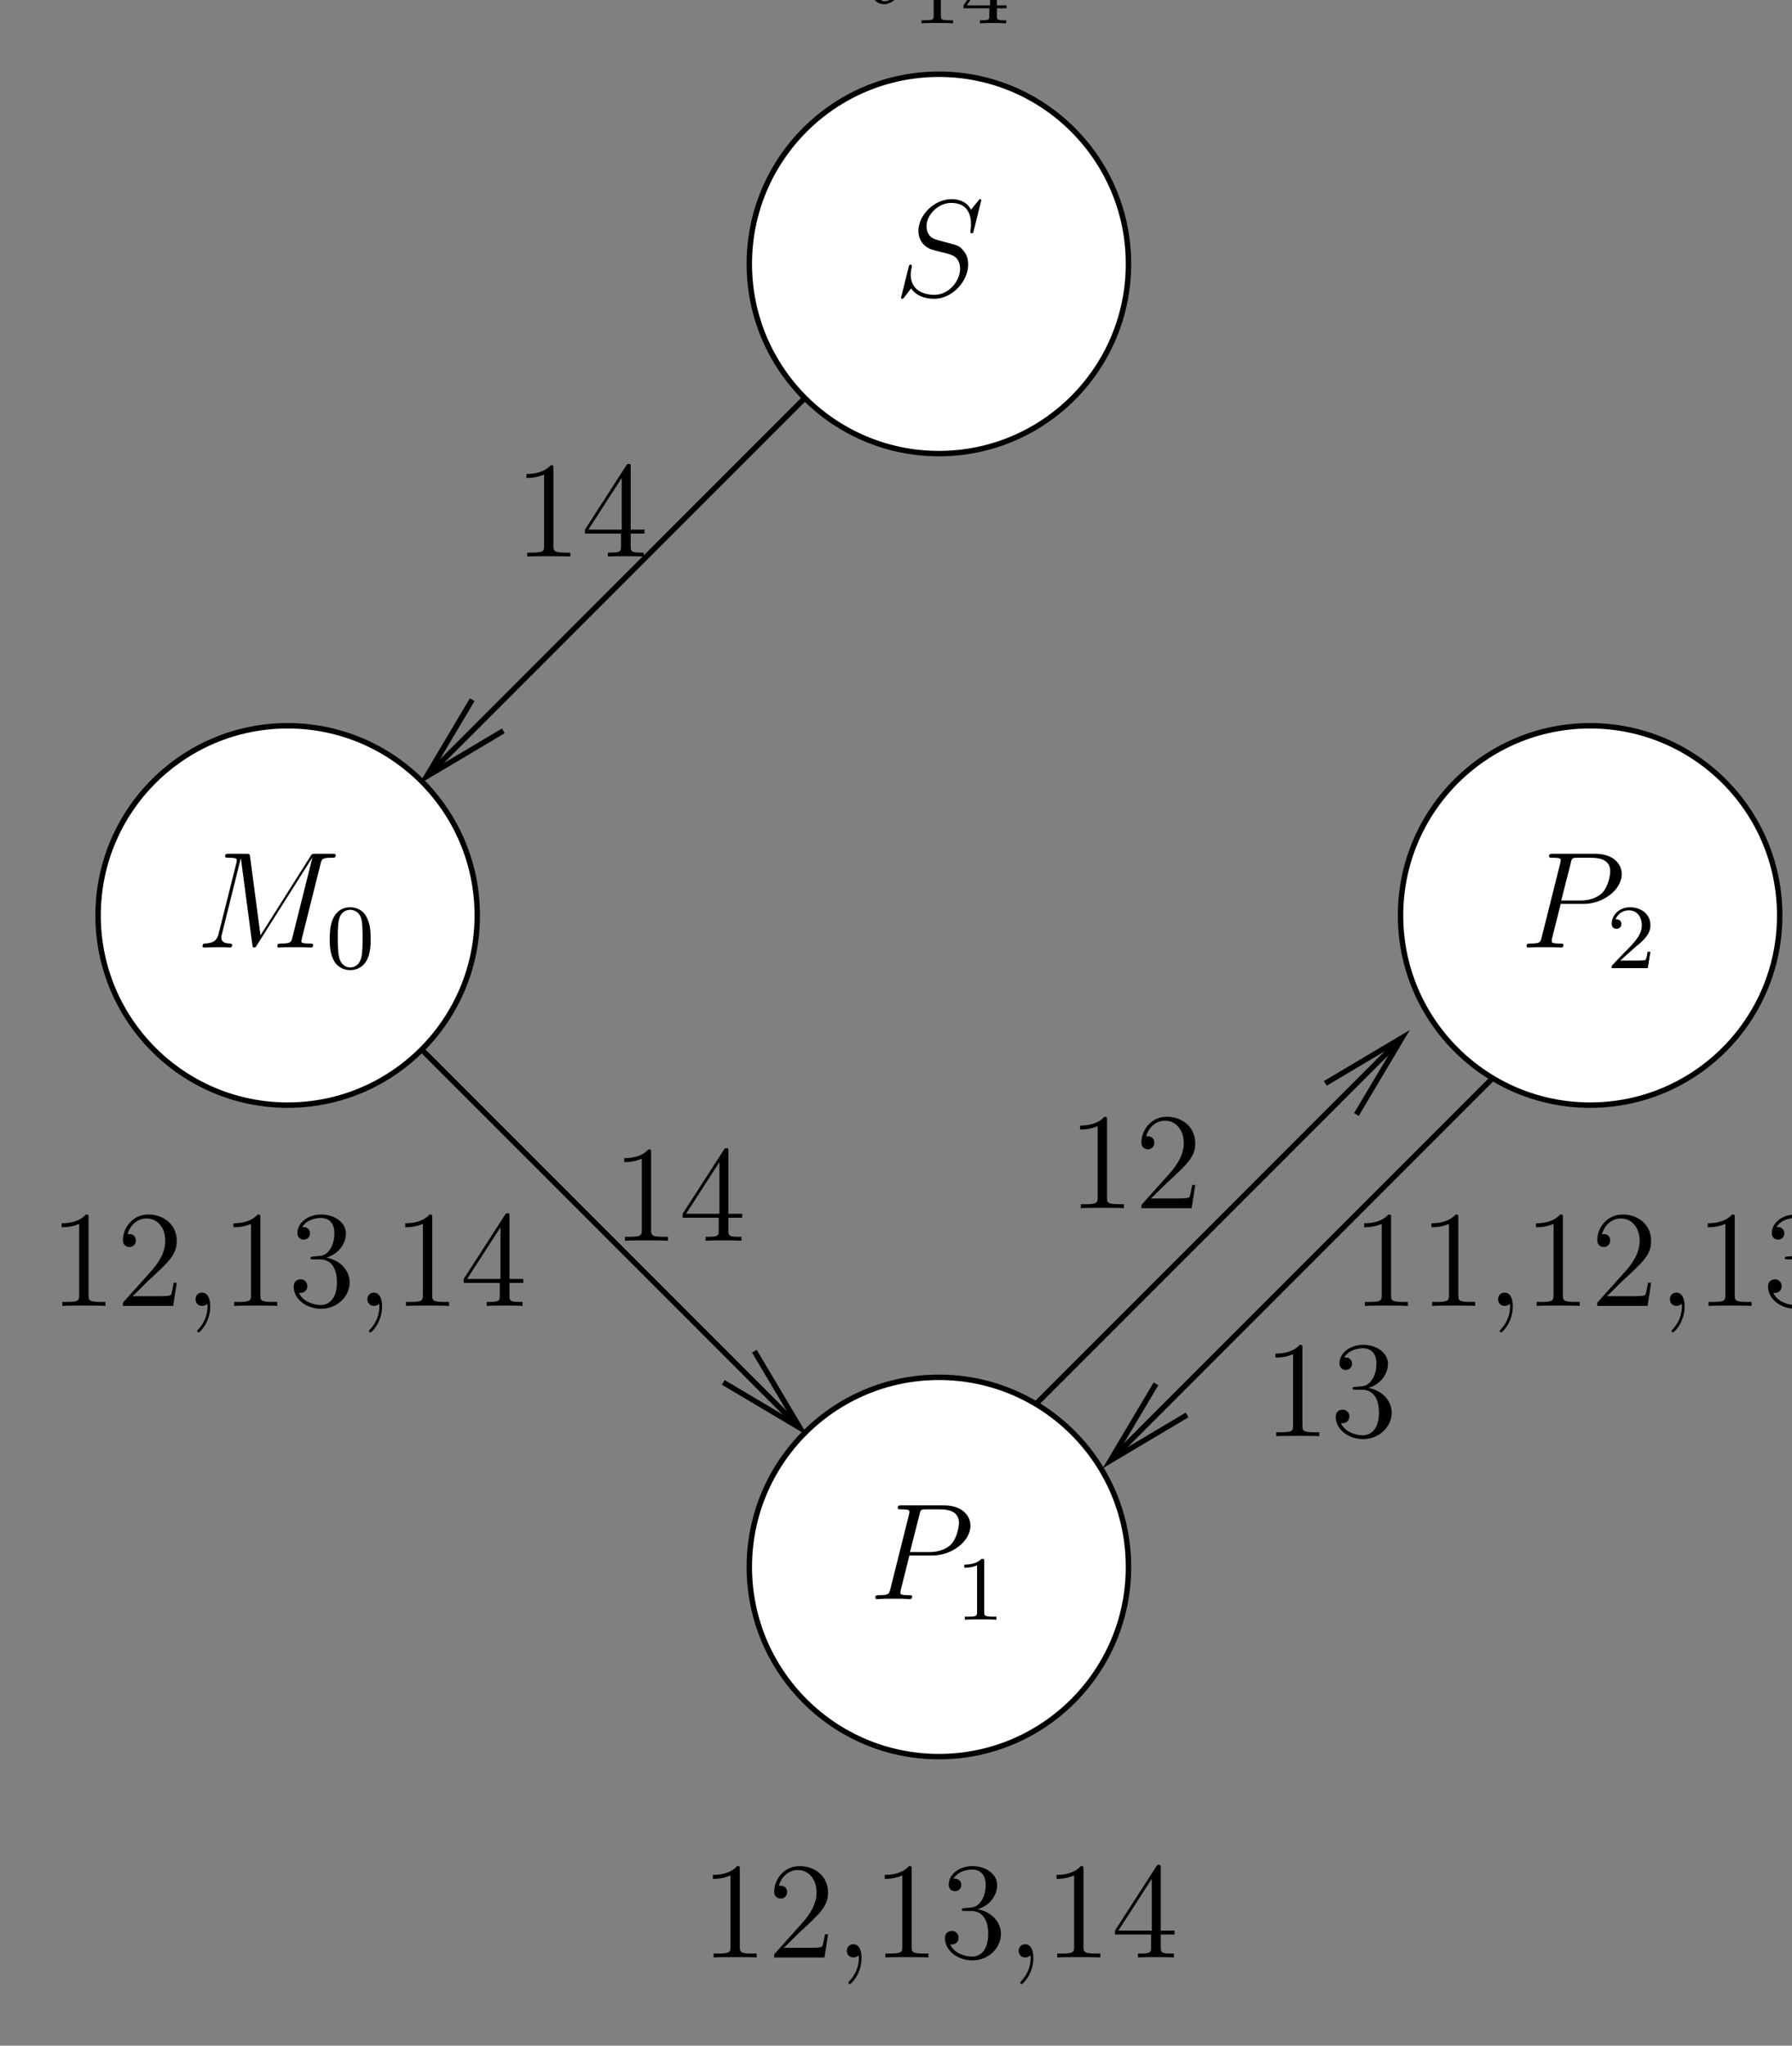 <?xml version="1.0" encoding="UTF-8"?>
<svg xmlns="http://www.w3.org/2000/svg" xmlns:xlink="http://www.w3.org/1999/xlink" width="156pt" height="178pt" viewBox="0 0 156 178" version="1.1">
<rect x="0" y="0" width="156" height="178" fill="#808080" stroke="none"/>
<defs>
<g>
<symbol overflow="visible" id="glyph0-0">
<path style="stroke:none;" d=""/>
</symbol>
<symbol overflow="visible" id="glyph0-1">
<path style="stroke:none;" d="M 10.859 -7.297 C 10.969 -7.703 10.984 -7.812 11.828 -7.812 C 12.062 -7.812 12.172 -7.812 12.172 -8.047 C 12.172 -8.156 12.078 -8.156 11.859 -8.156 L 10.422 -8.156 C 10.125 -8.156 10.109 -8.156 9.984 -7.953 L 5.625 -1.062 L 4.719 -7.906 C 4.688 -8.156 4.672 -8.156 4.359 -8.156 L 2.875 -8.156 C 2.656 -8.156 2.547 -8.156 2.547 -7.938 C 2.547 -7.812 2.656 -7.812 2.828 -7.812 C 3.562 -7.812 3.562 -7.719 3.562 -7.594 C 3.562 -7.562 3.562 -7.5 3.516 -7.312 L 1.984 -1.219 C 1.844 -0.641 1.562 -0.375 0.766 -0.344 C 0.734 -0.344 0.578 -0.328 0.578 -0.125 C 0.578 0 0.688 0 0.734 0 C 0.984 0 1.594 -0.031 1.828 -0.031 L 2.406 -0.031 C 2.562 -0.031 2.766 0 2.938 0 C 3.031 0 3.156 0 3.156 -0.234 C 3.156 -0.328 3.031 -0.344 2.984 -0.344 C 2.594 -0.359 2.219 -0.438 2.219 -0.859 C 2.219 -0.984 2.219 -0.984 2.266 -1.156 L 3.906 -7.75 L 3.922 -7.75 L 4.906 -0.328 C 4.953 -0.031 4.953 0 5.062 0 C 5.203 0 5.266 -0.094 5.312 -0.203 L 10.125 -7.812 L 10.141 -7.812 L 8.406 -0.891 C 8.297 -0.469 8.266 -0.344 7.438 -0.344 C 7.203 -0.344 7.094 -0.344 7.094 -0.125 C 7.094 0 7.203 0 7.266 0 C 7.469 0 7.703 -0.031 7.906 -0.031 L 9.328 -0.031 C 9.531 -0.031 9.781 0 9.984 0 C 10.078 0 10.203 0 10.203 -0.234 C 10.203 -0.344 10.094 -0.344 9.922 -0.344 C 9.188 -0.344 9.188 -0.438 9.188 -0.562 C 9.188 -0.578 9.188 -0.656 9.219 -0.75 Z M 10.859 -7.297 "/>
</symbol>
<symbol overflow="visible" id="glyph0-2">
<path style="stroke:none;" d="M 3.531 -3.797 L 5.547 -3.797 C 7.203 -3.797 8.844 -5.016 8.844 -6.391 C 8.844 -7.312 8.062 -8.156 6.547 -8.156 L 2.859 -8.156 C 2.625 -8.156 2.516 -8.156 2.516 -7.938 C 2.516 -7.812 2.625 -7.812 2.812 -7.812 C 3.531 -7.812 3.531 -7.719 3.531 -7.594 C 3.531 -7.562 3.531 -7.5 3.484 -7.312 L 1.875 -0.891 C 1.766 -0.469 1.75 -0.344 0.906 -0.344 C 0.688 -0.344 0.562 -0.344 0.562 -0.125 C 0.562 0 0.672 0 0.734 0 C 0.969 0 1.203 -0.031 1.438 -0.031 L 2.828 -0.031 C 3.062 -0.031 3.312 0 3.531 0 C 3.641 0 3.766 0 3.766 -0.234 C 3.766 -0.344 3.656 -0.344 3.484 -0.344 C 2.766 -0.344 2.75 -0.438 2.75 -0.547 C 2.75 -0.609 2.766 -0.688 2.766 -0.75 Z M 4.406 -7.344 C 4.5 -7.797 4.547 -7.812 5.016 -7.812 L 6.203 -7.812 C 7.094 -7.812 7.844 -7.531 7.844 -6.641 C 7.844 -6.328 7.688 -5.312 7.141 -4.75 C 6.938 -4.547 6.359 -4.094 5.266 -4.094 L 3.578 -4.094 Z M 4.406 -7.344 "/>
</symbol>
<symbol overflow="visible" id="glyph0-3">
<path style="stroke:none;" d="M 7.594 -8.312 C 7.594 -8.422 7.5 -8.422 7.484 -8.422 C 7.438 -8.422 7.422 -8.406 7.281 -8.219 C 7.203 -8.141 6.719 -7.516 6.703 -7.5 C 6.312 -8.281 5.516 -8.422 5.016 -8.422 C 3.5 -8.422 2.125 -7.031 2.125 -5.672 C 2.125 -4.781 2.672 -4.25 3.25 -4.047 C 3.375 -4 4.094 -3.812 4.453 -3.734 C 5.062 -3.562 5.219 -3.516 5.469 -3.25 C 5.516 -3.188 5.75 -2.922 5.75 -2.359 C 5.75 -1.25 4.719 -0.094 3.531 -0.094 C 2.547 -0.094 1.453 -0.516 1.453 -1.859 C 1.453 -2.078 1.5 -2.359 1.547 -2.484 C 1.547 -2.516 1.547 -2.578 1.547 -2.609 C 1.547 -2.656 1.531 -2.719 1.438 -2.719 C 1.328 -2.719 1.312 -2.688 1.266 -2.484 L 0.656 -0.031 C 0.656 -0.031 0.609 0.125 0.609 0.141 C 0.609 0.25 0.703 0.25 0.734 0.25 C 0.781 0.25 0.781 0.234 0.938 0.062 L 1.484 -0.656 C 1.766 -0.234 2.391 0.25 3.5 0.25 C 5.047 0.25 6.453 -1.25 6.453 -2.734 C 6.453 -3.234 6.328 -3.688 5.875 -4.125 C 5.625 -4.375 5.422 -4.438 4.312 -4.719 C 3.516 -4.938 3.406 -4.969 3.188 -5.156 C 2.984 -5.359 2.828 -5.656 2.828 -6.062 C 2.828 -7.062 3.844 -8.094 4.984 -8.094 C 6.156 -8.094 6.703 -7.375 6.703 -6.234 C 6.703 -5.922 6.641 -5.609 6.641 -5.562 C 6.641 -5.453 6.734 -5.453 6.781 -5.453 C 6.891 -5.453 6.891 -5.484 6.938 -5.672 Z M 7.594 -8.312 "/>
</symbol>
<symbol overflow="visible" id="glyph0-4">
<path style="stroke:none;" d="M 2.406 -4.812 L 3.5 -4.812 C 3.734 -4.812 3.844 -4.812 3.844 -5.016 C 3.844 -5.156 3.781 -5.156 3.531 -5.156 L 2.484 -5.156 L 2.922 -6.891 C 2.969 -7.062 2.969 -7.094 2.969 -7.172 C 2.969 -7.359 2.828 -7.469 2.672 -7.469 C 2.562 -7.469 2.297 -7.438 2.203 -7.047 L 1.734 -5.156 L 0.609 -5.156 C 0.375 -5.156 0.266 -5.156 0.266 -4.922 C 0.266 -4.812 0.344 -4.812 0.578 -4.812 L 1.641 -4.812 L 0.844 -1.656 C 0.75 -1.234 0.719 -1.109 0.719 -0.953 C 0.719 -0.391 1.109 0.125 1.781 0.125 C 2.984 0.125 3.641 -1.625 3.641 -1.703 C 3.641 -1.781 3.578 -1.812 3.516 -1.812 C 3.484 -1.812 3.438 -1.812 3.422 -1.766 C 3.406 -1.75 3.391 -1.75 3.312 -1.547 C 3.062 -0.953 2.516 -0.125 1.812 -0.125 C 1.453 -0.125 1.438 -0.422 1.438 -0.688 C 1.438 -0.688 1.438 -0.922 1.469 -1.062 Z M 2.406 -4.812 "/>
</symbol>
<symbol overflow="visible" id="glyph1-0">
<path style="stroke:none;" d=""/>
</symbol>
<symbol overflow="visible" id="glyph1-1">
<path style="stroke:none;" d="M 3.891 -2.547 C 3.891 -3.391 3.812 -3.906 3.547 -4.422 C 3.203 -5.125 2.547 -5.297 2.109 -5.297 C 1.109 -5.297 0.734 -4.547 0.625 -4.328 C 0.344 -3.75 0.328 -2.953 0.328 -2.547 C 0.328 -2.016 0.344 -1.219 0.734 -0.578 C 1.094 0.016 1.688 0.172 2.109 0.172 C 2.5 0.172 3.172 0.047 3.578 -0.734 C 3.875 -1.312 3.891 -2.031 3.891 -2.547 Z M 2.109 -0.062 C 1.844 -0.062 1.297 -0.188 1.125 -1.016 C 1.031 -1.469 1.031 -2.219 1.031 -2.641 C 1.031 -3.188 1.031 -3.75 1.125 -4.188 C 1.297 -5 1.906 -5.078 2.109 -5.078 C 2.375 -5.078 2.938 -4.938 3.094 -4.219 C 3.188 -3.781 3.188 -3.172 3.188 -2.641 C 3.188 -2.172 3.188 -1.453 3.094 -1 C 2.922 -0.172 2.375 -0.062 2.109 -0.062 Z M 2.109 -0.062 "/>
</symbol>
<symbol overflow="visible" id="glyph1-2">
<path style="stroke:none;" d="M 2.5 -5.078 C 2.5 -5.297 2.484 -5.297 2.266 -5.297 C 1.938 -4.984 1.516 -4.797 0.766 -4.797 L 0.766 -4.531 C 0.984 -4.531 1.406 -4.531 1.875 -4.734 L 1.875 -0.656 C 1.875 -0.359 1.844 -0.266 1.094 -0.266 L 0.812 -0.266 L 0.812 0 C 1.141 -0.031 1.828 -0.031 2.188 -0.031 C 2.547 -0.031 3.234 -0.031 3.562 0 L 3.562 -0.266 L 3.281 -0.266 C 2.531 -0.266 2.5 -0.359 2.5 -0.656 Z M 2.5 -5.078 "/>
</symbol>
<symbol overflow="visible" id="glyph1-3">
<path style="stroke:none;" d="M 2.25 -1.625 C 2.375 -1.75 2.703 -2.016 2.844 -2.125 C 3.328 -2.578 3.797 -3.016 3.797 -3.734 C 3.797 -4.688 3 -5.297 2.016 -5.297 C 1.047 -5.297 0.422 -4.578 0.422 -3.859 C 0.422 -3.469 0.734 -3.422 0.844 -3.422 C 1.016 -3.422 1.266 -3.531 1.266 -3.844 C 1.266 -4.25 0.859 -4.25 0.766 -4.25 C 1 -4.844 1.531 -5.031 1.922 -5.031 C 2.656 -5.031 3.047 -4.406 3.047 -3.734 C 3.047 -2.906 2.469 -2.297 1.516 -1.344 L 0.516 -0.297 C 0.422 -0.219 0.422 -0.203 0.422 0 L 3.562 0 L 3.797 -1.422 L 3.547 -1.422 C 3.531 -1.266 3.469 -0.875 3.375 -0.719 C 3.328 -0.656 2.719 -0.656 2.594 -0.656 L 1.172 -0.656 Z M 2.25 -1.625 "/>
</symbol>
<symbol overflow="visible" id="glyph1-4">
<path style="stroke:none;" d="M 3.141 -5.156 C 3.141 -5.312 3.141 -5.375 2.969 -5.375 C 2.875 -5.375 2.859 -5.375 2.781 -5.266 L 0.234 -1.562 L 0.234 -1.312 L 2.484 -1.312 L 2.484 -0.641 C 2.484 -0.344 2.469 -0.266 1.844 -0.266 L 1.672 -0.266 L 1.672 0 C 2.344 -0.031 2.359 -0.031 2.812 -0.031 C 3.266 -0.031 3.281 -0.031 3.953 0 L 3.953 -0.266 L 3.781 -0.266 C 3.156 -0.266 3.141 -0.344 3.141 -0.641 L 3.141 -1.312 L 3.984 -1.312 L 3.984 -1.562 L 3.141 -1.562 Z M 2.547 -4.516 L 2.547 -1.562 L 0.516 -1.562 Z M 2.547 -4.516 "/>
</symbol>
<symbol overflow="visible" id="glyph2-0">
<path style="stroke:none;" d=""/>
</symbol>
<symbol overflow="visible" id="glyph2-1">
<path style="stroke:none;" d="M 3.438 -7.656 C 3.438 -7.938 3.438 -7.953 3.203 -7.953 C 2.922 -7.625 2.312 -7.188 1.094 -7.188 L 1.094 -6.844 C 1.359 -6.844 1.953 -6.844 2.625 -7.141 L 2.625 -0.922 C 2.625 -0.484 2.578 -0.344 1.531 -0.344 L 1.156 -0.344 L 1.156 0 C 1.484 -0.031 2.641 -0.031 3.031 -0.031 C 3.438 -0.031 4.578 -0.031 4.906 0 L 4.906 -0.344 L 4.531 -0.344 C 3.484 -0.344 3.438 -0.484 3.438 -0.922 Z M 3.438 -7.656 "/>
</symbol>
<symbol overflow="visible" id="glyph2-2">
<path style="stroke:none;" d="M 5.266 -2.016 L 5 -2.016 C 4.953 -1.812 4.859 -1.141 4.75 -0.953 C 4.656 -0.844 3.984 -0.844 3.625 -0.844 L 1.406 -0.844 C 1.734 -1.125 2.469 -1.891 2.766 -2.172 C 4.594 -3.844 5.266 -4.469 5.266 -5.656 C 5.266 -7.031 4.172 -7.953 2.781 -7.953 C 1.406 -7.953 0.578 -6.766 0.578 -5.734 C 0.578 -5.125 1.109 -5.125 1.141 -5.125 C 1.406 -5.125 1.703 -5.312 1.703 -5.688 C 1.703 -6.031 1.484 -6.25 1.141 -6.25 C 1.047 -6.25 1.016 -6.25 0.984 -6.234 C 1.203 -7.047 1.859 -7.609 2.625 -7.609 C 3.641 -7.609 4.266 -6.75 4.266 -5.656 C 4.266 -4.641 3.688 -3.75 3 -2.984 L 0.578 -0.281 L 0.578 0 L 4.953 0 Z M 5.266 -2.016 "/>
</symbol>
<symbol overflow="visible" id="glyph2-3">
<path style="stroke:none;" d="M 2.328 0.047 C 2.328 -0.688 2.078 -1.156 1.609 -1.156 C 1.266 -1.156 1.047 -0.891 1.047 -0.578 C 1.047 -0.266 1.266 0 1.625 0 C 1.812 0 1.938 -0.078 2.016 -0.141 C 2.047 -0.172 2.062 -0.172 2.062 -0.172 C 2.094 -0.172 2.094 -0.016 2.094 0.047 C 2.094 0.812 1.781 1.531 1.25 2.078 C 1.203 2.109 1.188 2.141 1.188 2.188 C 1.188 2.25 1.25 2.312 1.312 2.312 C 1.422 2.312 2.328 1.422 2.328 0.047 Z M 2.328 0.047 "/>
</symbol>
<symbol overflow="visible" id="glyph2-4">
<path style="stroke:none;" d="M 2.203 -4.297 C 2 -4.281 1.953 -4.266 1.953 -4.156 C 1.953 -4.047 2.016 -4.047 2.219 -4.047 L 2.766 -4.047 C 3.797 -4.047 4.25 -3.203 4.25 -2.062 C 4.25 -0.484 3.438 -0.078 2.844 -0.078 C 2.266 -0.078 1.297 -0.344 0.938 -1.141 C 1.328 -1.078 1.672 -1.297 1.672 -1.719 C 1.672 -2.062 1.422 -2.312 1.094 -2.312 C 0.797 -2.312 0.484 -2.141 0.484 -1.688 C 0.484 -0.625 1.547 0.25 2.875 0.25 C 4.297 0.25 5.359 -0.844 5.359 -2.047 C 5.359 -3.141 4.469 -4 3.328 -4.203 C 4.359 -4.5 5.031 -5.375 5.031 -6.312 C 5.031 -7.25 4.047 -7.953 2.891 -7.953 C 1.703 -7.953 0.812 -7.219 0.812 -6.344 C 0.812 -5.875 1.188 -5.766 1.359 -5.766 C 1.609 -5.766 1.906 -5.953 1.906 -6.312 C 1.906 -6.688 1.609 -6.859 1.344 -6.859 C 1.281 -6.859 1.25 -6.859 1.219 -6.844 C 1.672 -7.656 2.797 -7.656 2.859 -7.656 C 3.25 -7.656 4.031 -7.484 4.031 -6.312 C 4.031 -6.078 4 -5.422 3.641 -4.906 C 3.281 -4.375 2.875 -4.344 2.562 -4.328 Z M 2.203 -4.297 "/>
</symbol>
<symbol overflow="visible" id="glyph2-5">
<path style="stroke:none;" d="M 4.312 -7.781 C 4.312 -8.016 4.312 -8.062 4.141 -8.062 C 4.047 -8.062 4.016 -8.062 3.922 -7.922 L 0.328 -2.344 L 0.328 -2 L 3.469 -2 L 3.469 -0.906 C 3.469 -0.469 3.438 -0.344 2.562 -0.344 L 2.328 -0.344 L 2.328 0 C 2.609 -0.031 3.547 -0.031 3.891 -0.031 C 4.219 -0.031 5.172 -0.031 5.453 0 L 5.453 -0.344 L 5.219 -0.344 C 4.344 -0.344 4.312 -0.469 4.312 -0.906 L 4.312 -2 L 5.516 -2 L 5.516 -2.344 L 4.312 -2.344 Z M 3.531 -6.844 L 3.531 -2.344 L 0.625 -2.344 Z M 3.531 -6.844 "/>
</symbol>
</g>
<clipPath id="clip1">
  <path d="M 29 16 L 89 16 L 89 75 L 29 75 Z M 29 16 "/>
</clipPath>
<clipPath id="clip2">
  <path d="M -0.055 174.672 L 163.945 174.672 L 163.945 -10.328 L -0.055 -10.328 Z M 36.383 68.945 L 35.754 68.316 L 41.105 60.883 L 37.137 67.562 L 43.816 63.594 Z M 36.383 68.945 "/>
</clipPath>
<clipPath id="clip3">
  <path d="M 18 72 L 78 72 L 78 132 L 18 132 Z M 18 72 "/>
</clipPath>
<clipPath id="clip4">
  <path d="M -0.055 174.672 L 163.945 174.672 L 163.945 -10.328 L -0.055 -10.328 Z M 71.027 125.008 L 70.398 125.637 L 62.965 120.285 L 69.641 124.25 L 65.672 117.574 Z M 71.027 125.008 "/>
</clipPath>
<clipPath id="clip5">
  <path d="M 89 75 L 148 75 L 148 135 L 89 135 Z M 89 75 "/>
</clipPath>
<clipPath id="clip6">
  <path d="M -0.055 174.672 L 163.945 174.672 L 163.945 -10.328 L -0.055 -10.328 Z M 95.906 128.473 L 95.277 127.844 L 100.633 120.41 L 96.664 127.086 L 103.34 123.117 Z M 95.906 128.473 "/>
</clipPath>
<clipPath id="clip7">
  <path d="M 70 82 L 130 82 L 130 142 L 70 142 Z M 70 82 "/>
</clipPath>
<clipPath id="clip8">
  <path d="M -0.055 174.672 L 163.945 174.672 L 163.945 -10.328 L -0.055 -10.328 Z M 122.805 88.914 L 123.434 89.543 L 118.078 96.977 L 122.051 90.301 L 115.371 94.27 Z M 122.805 88.914 "/>
</clipPath>
</defs>
<g id="surface1">
<g clip-path="url(#clip1)" clip-rule="nonzero">
<g clip-path="url(#clip2)" clip-rule="evenodd">
<path style="fill:none;stroke-width:4.724;stroke-linecap:butt;stroke-linejoin:miter;stroke:rgb(0%,0%,0%);stroke-opacity:1;stroke-miterlimit:10;" d="M 817.904 1517.082 L 364.388 1063.566 " transform="matrix(0.1,0,0,-0.1,-0.056,174.673)"/>
</g>
</g>
<path style="fill:none;stroke-width:4.724;stroke-linecap:butt;stroke-linejoin:miter;stroke:rgb(0%,0%,0%);stroke-opacity:1;stroke-miterlimit:10;" d="M 438.724 1110.793 L 371.927 1071.105 L 411.615 1137.902 " transform="matrix(0.1,0,0,-0.1,-0.056,174.673)"/>
<g clip-path="url(#clip3)" clip-rule="nonzero">
<g clip-path="url(#clip4)" clip-rule="evenodd">
<path style="fill:none;stroke-width:4.724;stroke-linecap:butt;stroke-linejoin:miter;stroke:rgb(0%,0%,0%);stroke-opacity:1;stroke-miterlimit:10;" d="M 250.99 950.168 L 704.544 496.652 " transform="matrix(0.1,0,0,-0.1,-0.056,174.673)"/>
</g>
</g>
<path style="fill:none;stroke-width:4.724;stroke-linecap:butt;stroke-linejoin:miter;stroke:rgb(0%,0%,0%);stroke-opacity:1;stroke-miterlimit:10;" d="M 657.279 570.988 L 696.966 504.23 L 630.208 543.878 " transform="matrix(0.1,0,0,-0.1,-0.056,174.673)"/>
<g clip-path="url(#clip5)" clip-rule="nonzero">
<g clip-path="url(#clip6)" clip-rule="evenodd">
<path style="fill:none;stroke-width:4.724;stroke-linecap:butt;stroke-linejoin:miter;stroke:rgb(0%,0%,0%);stroke-opacity:1;stroke-miterlimit:10;" d="M 1413.177 921.847 L 959.622 468.293 " transform="matrix(0.1,0,0,-0.1,-0.056,174.673)"/>
</g>
</g>
<path style="fill:none;stroke-width:4.724;stroke-linecap:butt;stroke-linejoin:miter;stroke:rgb(0%,0%,0%);stroke-opacity:1;stroke-miterlimit:10;" d="M 1033.958 515.558 L 967.201 475.871 L 1006.888 542.628 " transform="matrix(0.1,0,0,-0.1,-0.056,174.673)"/>
<g clip-path="url(#clip7)" clip-rule="nonzero">
<g clip-path="url(#clip8)" clip-rule="evenodd">
<path style="fill:none;stroke-width:4.724;stroke-linecap:butt;stroke-linejoin:miter;stroke:rgb(0%,0%,0%);stroke-opacity:1;stroke-miterlimit:10;" d="M 775.091 397.746 L 1228.607 851.3 " transform="matrix(0.1,0,0,-0.1,-0.056,174.673)"/>
</g>
</g>
<path style="fill:none;stroke-width:4.724;stroke-linecap:butt;stroke-linejoin:miter;stroke:rgb(0%,0%,0%);stroke-opacity:1;stroke-miterlimit:10;" d="M 1154.271 804.035 L 1221.068 843.722 L 1181.341 776.964 " transform="matrix(0.1,0,0,-0.1,-0.056,174.673)"/>
<path style=" stroke:none;fill-rule:evenodd;fill:rgb(100%,100%,100%);fill-opacity:1;" d="M 98.238 22.965 C 98.238 32.078 90.848 39.469 81.734 39.469 C 72.621 39.469 65.23 32.078 65.23 22.965 C 65.23 13.852 72.621 6.461 81.734 6.461 C 90.848 6.461 98.238 13.852 98.238 22.965 "/>
<path style="fill:none;stroke-width:4.724;stroke-linecap:butt;stroke-linejoin:miter;stroke:rgb(0%,0%,0%);stroke-opacity:1;stroke-miterlimit:10;" d="M 982.943 1517.082 C 982.943 1425.949 909.037 1352.043 817.904 1352.043 C 726.771 1352.043 652.865 1425.949 652.865 1517.082 C 652.865 1608.214 726.771 1682.121 817.904 1682.121 C 909.037 1682.121 982.943 1608.214 982.943 1517.082 Z M 982.943 1517.082 " transform="matrix(0.1,0,0,-0.1,-0.056,174.673)"/>
<path style=" stroke:none;fill-rule:evenodd;fill:rgb(100%,100%,100%);fill-opacity:1;" d="M 41.547 79.656 C 41.547 88.77 34.16 96.16 25.043 96.16 C 15.93 96.16 8.539 88.77 8.539 79.656 C 8.539 70.539 15.93 63.152 25.043 63.152 C 34.16 63.152 41.547 70.539 41.547 79.656 "/>
<path style="fill:none;stroke-width:4.724;stroke-linecap:butt;stroke-linejoin:miter;stroke:rgb(0%,0%,0%);stroke-opacity:1;stroke-miterlimit:10;" d="M 416.029 950.168 C 416.029 859.035 342.162 785.128 250.99 785.128 C 159.857 785.128 85.951 859.035 85.951 950.168 C 85.951 1041.339 159.857 1115.207 250.99 1115.207 C 342.162 1115.207 416.029 1041.339 416.029 950.168 Z M 416.029 950.168 " transform="matrix(0.1,0,0,-0.1,-0.056,174.673)"/>
<path style=" stroke:none;fill-rule:evenodd;fill:rgb(100%,100%,100%);fill-opacity:1;" d="M 98.238 136.348 C 98.238 145.461 90.848 152.848 81.734 152.848 C 72.621 152.848 65.23 145.461 65.23 136.348 C 65.23 127.23 72.621 119.844 81.734 119.844 C 90.848 119.844 98.238 127.23 98.238 136.348 "/>
<path style="fill:none;stroke-width:4.724;stroke-linecap:butt;stroke-linejoin:miter;stroke:rgb(0%,0%,0%);stroke-opacity:1;stroke-miterlimit:10;" d="M 982.943 383.253 C 982.943 292.121 909.037 218.253 817.904 218.253 C 726.771 218.253 652.865 292.121 652.865 383.253 C 652.865 474.425 726.771 548.293 817.904 548.293 C 909.037 548.293 982.943 474.425 982.943 383.253 Z M 982.943 383.253 " transform="matrix(0.1,0,0,-0.1,-0.056,174.673)"/>
<path style=" stroke:none;fill-rule:evenodd;fill:rgb(100%,100%,100%);fill-opacity:1;" d="M 154.93 79.656 C 154.93 88.77 147.539 96.16 138.426 96.16 C 129.312 96.16 121.922 88.77 121.922 79.656 C 121.922 70.539 129.312 63.152 138.426 63.152 C 147.539 63.152 154.93 70.539 154.93 79.656 "/>
<path style="fill:none;stroke-width:4.724;stroke-linecap:butt;stroke-linejoin:miter;stroke:rgb(0%,0%,0%);stroke-opacity:1;stroke-miterlimit:10;" d="M 1549.857 950.168 C 1549.857 859.035 1475.951 785.128 1384.818 785.128 C 1293.685 785.128 1219.779 859.035 1219.779 950.168 C 1219.779 1041.339 1293.685 1115.207 1384.818 1115.207 C 1475.951 1115.207 1549.857 1041.339 1549.857 950.168 Z M 1549.857 950.168 " transform="matrix(0.1,0,0,-0.1,-0.056,174.673)"/>
<g style="fill:rgb(0%,0%,0%);fill-opacity:1;">
  <use xlink:href="#glyph0-1" x="17.051" y="82.447"/>
</g>
<g style="fill:rgb(0%,0%,0%);fill-opacity:1;">
  <use xlink:href="#glyph1-1" x="28.376" y="84.24"/>
</g>
<g style="fill:rgb(0%,0%,0%);fill-opacity:1;">
  <use xlink:href="#glyph0-2" x="75.637" y="139.144"/>
</g>
<g style="fill:rgb(0%,0%,0%);fill-opacity:1;">
  <use xlink:href="#glyph1-2" x="83.182" y="140.937"/>
</g>
<g style="fill:rgb(0%,0%,0%);fill-opacity:1;">
  <use xlink:href="#glyph0-3" x="77.828" y="25.75"/>
</g>
<g style="fill:rgb(0%,0%,0%);fill-opacity:1;">
  <use xlink:href="#glyph0-2" x="132.334" y="82.447"/>
</g>
<g style="fill:rgb(0%,0%,0%);fill-opacity:1;">
  <use xlink:href="#glyph1-3" x="139.879" y="84.24"/>
</g>
<g style="fill:rgb(0%,0%,0%);fill-opacity:1;">
  <use xlink:href="#glyph2-1" x="4.269" y="113.63"/>
  <use xlink:href="#glyph2-2" x="10.122" y="113.63"/>
  <use xlink:href="#glyph2-3" x="15.976" y="113.63"/>
  <use xlink:href="#glyph2-1" x="19.227" y="113.63"/>
  <use xlink:href="#glyph2-4" x="25.081" y="113.63"/>
  <use xlink:href="#glyph2-3" x="30.934" y="113.63"/>
  <use xlink:href="#glyph2-1" x="34.186" y="113.63"/>
  <use xlink:href="#glyph2-5" x="40.039" y="113.63"/>
</g>
<g style="fill:rgb(0%,0%,0%);fill-opacity:1;">
  <use xlink:href="#glyph2-1" x="117.659" y="113.63"/>
  <use xlink:href="#glyph2-1" x="123.513" y="113.63"/>
  <use xlink:href="#glyph2-3" x="129.366" y="113.63"/>
  <use xlink:href="#glyph2-1" x="132.618" y="113.63"/>
  <use xlink:href="#glyph2-2" x="138.471" y="113.63"/>
  <use xlink:href="#glyph2-3" x="144.324" y="113.63"/>
  <use xlink:href="#glyph2-1" x="147.576" y="113.63"/>
  <use xlink:href="#glyph2-4" x="153.429" y="113.63"/>
</g>
<g style="fill:rgb(0%,0%,0%);fill-opacity:1;">
  <use xlink:href="#glyph0-4" x="75.179" y="0.237"/>
</g>
<g style="fill:rgb(0%,0%,0%);fill-opacity:1;">
  <use xlink:href="#glyph1-2" x="79.406" y="2.03"/>
  <use xlink:href="#glyph1-4" x="83.641" y="2.03"/>
</g>
<g style="fill:rgb(0%,0%,0%);fill-opacity:1;">
  <use xlink:href="#glyph2-1" x="60.965" y="170.327"/>
  <use xlink:href="#glyph2-2" x="66.818" y="170.327"/>
  <use xlink:href="#glyph2-3" x="72.672" y="170.327"/>
  <use xlink:href="#glyph2-1" x="75.923" y="170.327"/>
  <use xlink:href="#glyph2-4" x="81.777" y="170.327"/>
  <use xlink:href="#glyph2-3" x="87.63" y="170.327"/>
  <use xlink:href="#glyph2-1" x="90.882" y="170.327"/>
  <use xlink:href="#glyph2-5" x="96.735" y="170.327"/>
</g>
<g style="fill:rgb(0%,0%,0%);fill-opacity:1;">
  <use xlink:href="#glyph2-1" x="44.74" y="48.429"/>
  <use xlink:href="#glyph2-5" x="50.593" y="48.429"/>
</g>
<g style="fill:rgb(0%,0%,0%);fill-opacity:1;">
  <use xlink:href="#glyph2-1" x="109.941" y="124.969"/>
  <use xlink:href="#glyph2-4" x="115.794" y="124.969"/>
</g>
<g style="fill:rgb(0%,0%,0%);fill-opacity:1;">
  <use xlink:href="#glyph2-1" x="53.244" y="107.96"/>
  <use xlink:href="#glyph2-5" x="59.097" y="107.96"/>
</g>
<g style="fill:rgb(0%,0%,0%);fill-opacity:1;">
  <use xlink:href="#glyph2-1" x="92.932" y="105.126"/>
  <use xlink:href="#glyph2-2" x="98.785" y="105.126"/>
</g>
</g>
</svg>

